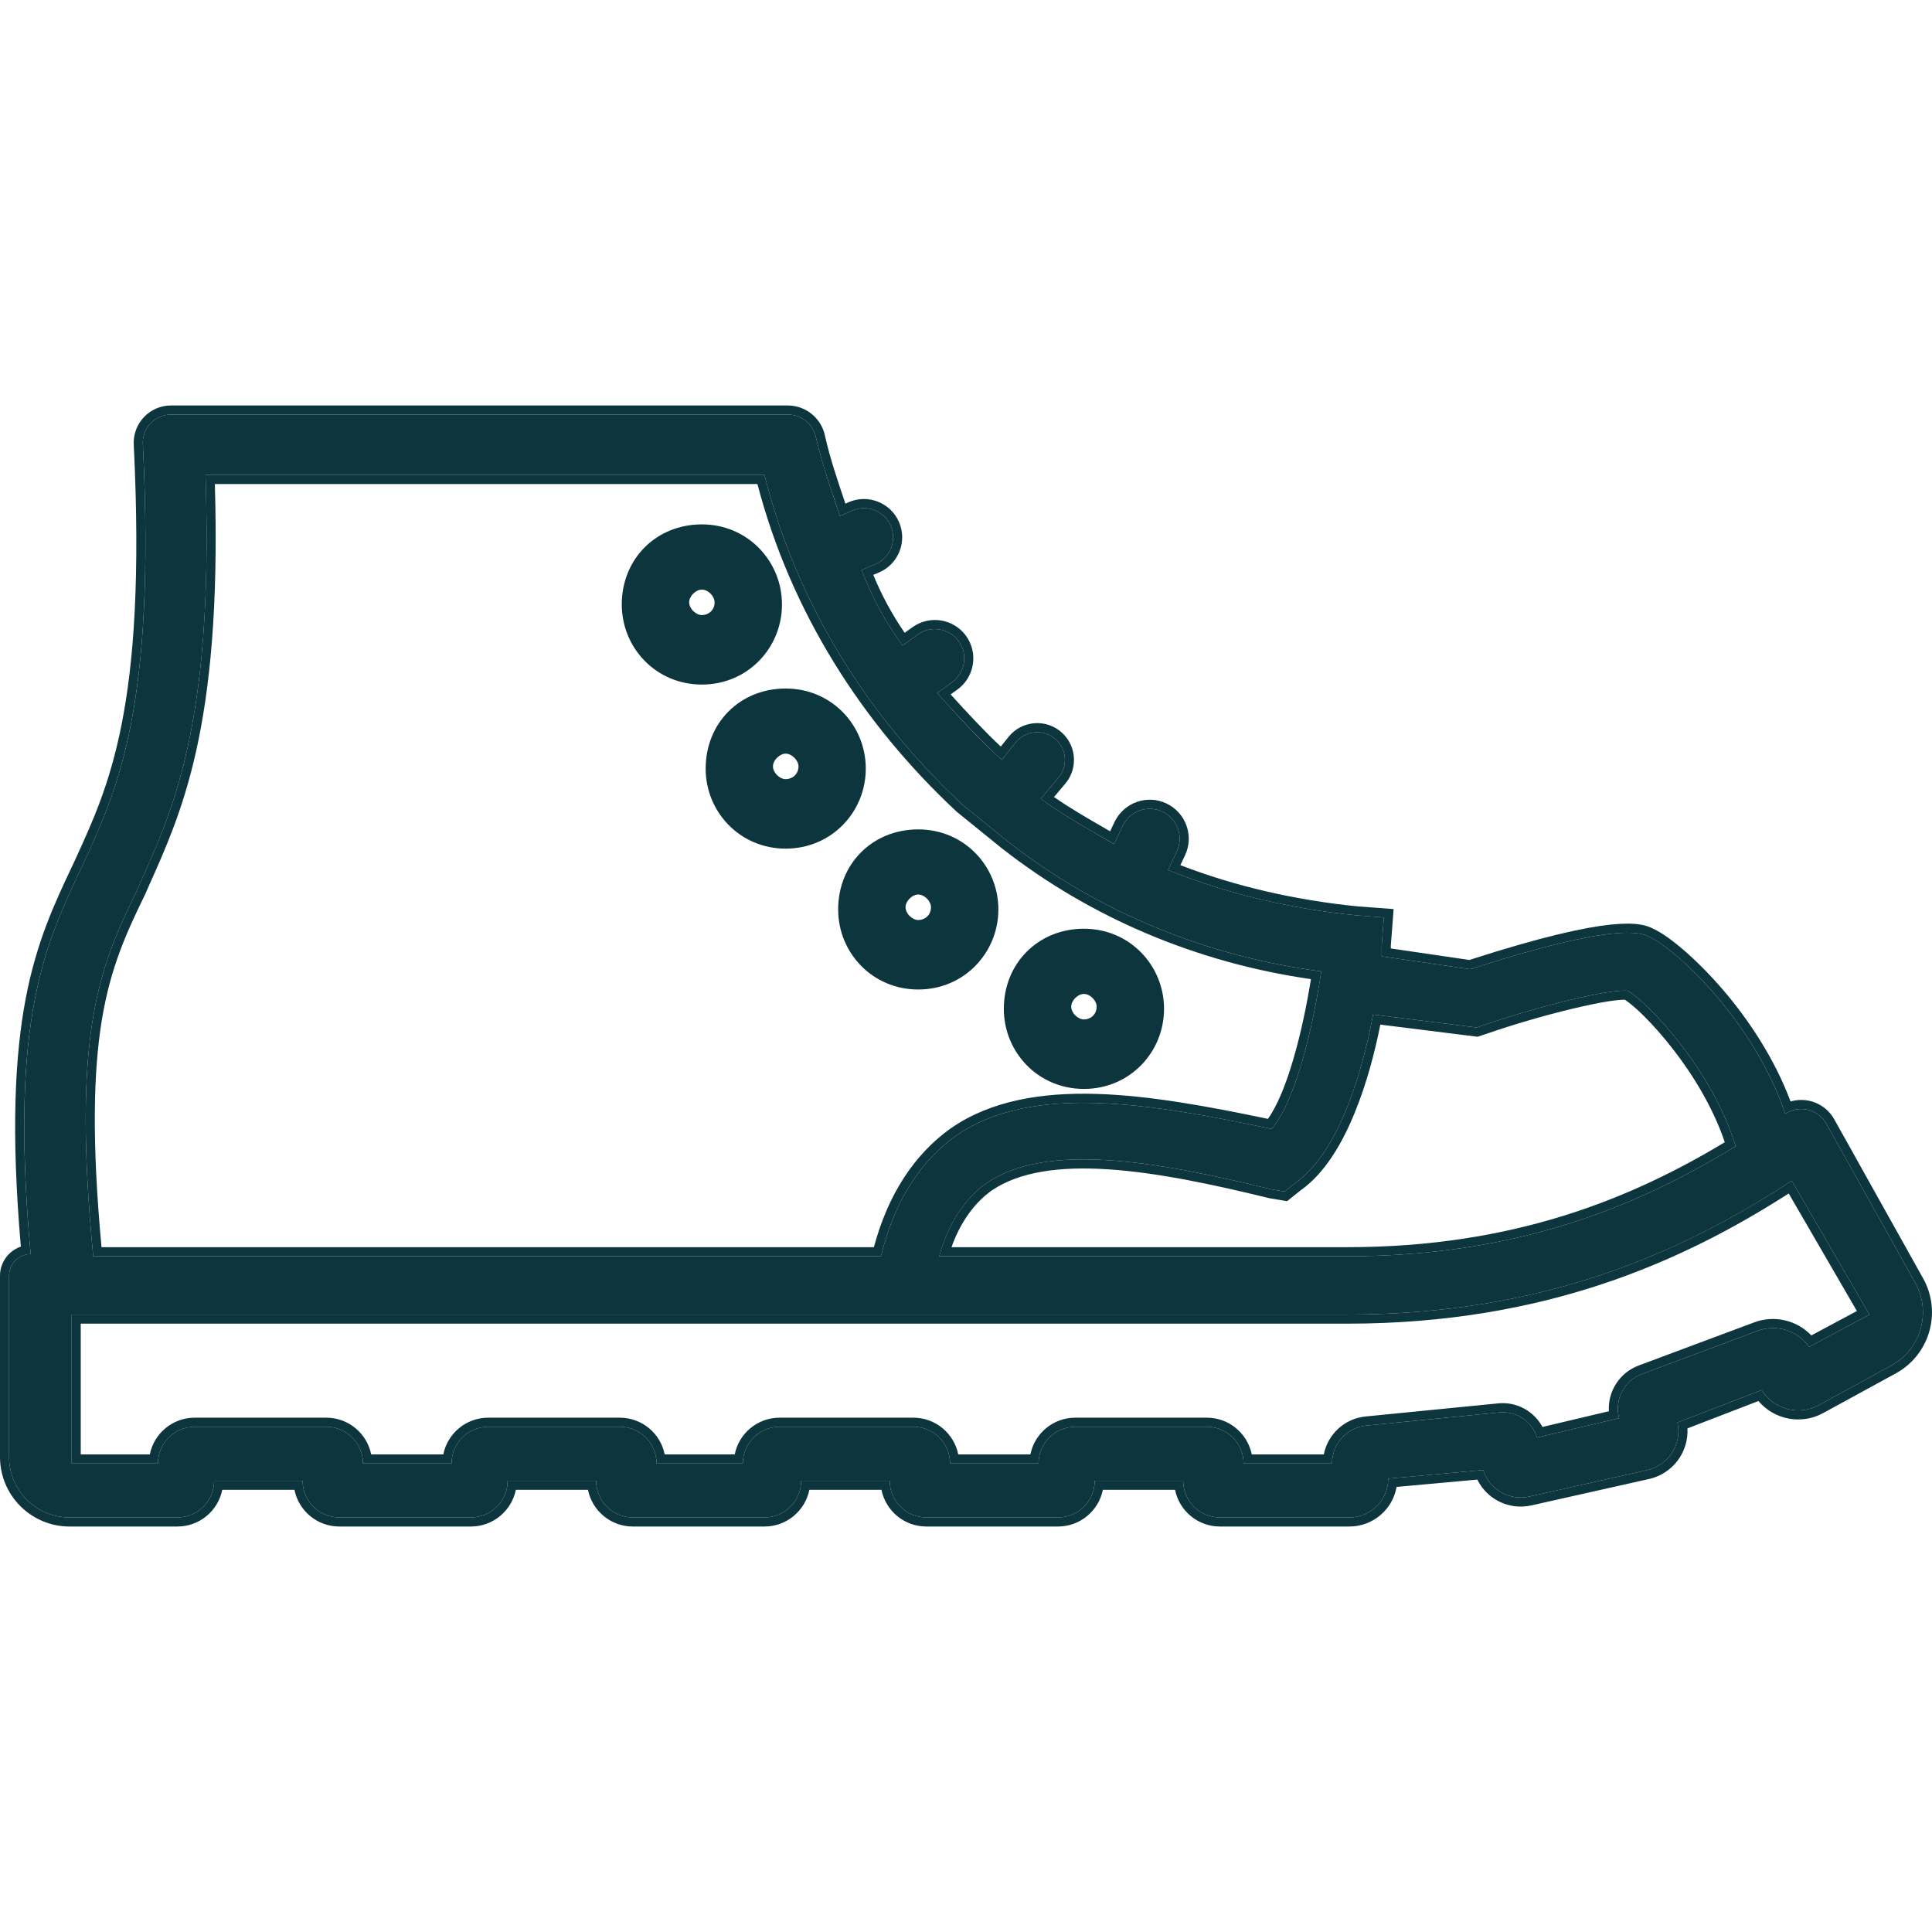 <svg width="24" height="24" viewBox="0 0 24 24" fill="none" xmlns="http://www.w3.org/2000/svg"> <path d="M22.688 13.96C22.586 13.778 22.351 13.721 22.177 13.837C21.802 12.711 20.837 11.799 20.488 11.638C20.381 11.585 20.086 11.451 18.263 12.04L17.164 11.88C17.164 11.826 17.164 11.772 17.164 11.745L17.191 11.397L16.842 11.37C16.038 11.29 15.233 11.102 14.51 10.807L14.618 10.579C14.706 10.394 14.628 10.173 14.444 10.084C14.258 9.995 14.036 10.073 13.947 10.259L13.839 10.486C13.518 10.298 13.223 10.137 12.928 9.923L13.148 9.662C13.265 9.522 13.254 9.315 13.121 9.19C12.974 9.051 12.739 9.068 12.614 9.226L12.445 9.44C12.15 9.172 11.909 8.904 11.641 8.609L11.827 8.475C11.991 8.357 12.027 8.128 11.909 7.964C11.79 7.802 11.563 7.766 11.4 7.883L11.212 8.019C10.998 7.724 10.837 7.429 10.703 7.08L10.873 7.009C11.059 6.93 11.145 6.714 11.064 6.529C10.983 6.345 10.768 6.262 10.585 6.343L10.434 6.41C10.327 6.088 10.22 5.793 10.139 5.445C10.108 5.274 9.96 5.15 9.786 5.15H2.124C1.921 5.15 1.76 5.322 1.775 5.525C1.936 8.823 1.453 9.815 1.024 10.753C0.569 11.718 0.113 12.63 0.381 15.579C0.233 15.579 0.113 15.699 0.113 15.847V18.099C0.113 18.514 0.449 18.85 0.864 18.85H2.204C2.456 18.85 2.66 18.646 2.66 18.394H3.759C3.759 18.646 3.963 18.85 4.215 18.85H5.85C6.102 18.85 6.306 18.646 6.306 18.394H7.405C7.405 18.646 7.609 18.85 7.861 18.85H9.497C9.748 18.85 9.952 18.646 9.952 18.394H11.052C11.052 18.646 11.256 18.85 11.508 18.85H13.143C13.395 18.85 13.599 18.646 13.599 18.394H14.698C14.698 18.646 14.902 18.85 15.154 18.85H16.762C17.029 18.85 17.245 18.634 17.245 18.368L18.425 18.261C18.501 18.503 18.75 18.646 18.997 18.591L20.463 18.262C20.729 18.202 20.897 17.937 20.838 17.671L21.884 17.268C22.034 17.509 22.346 17.591 22.595 17.455L23.496 16.962C23.863 16.761 23.995 16.301 23.792 15.936L22.688 13.96ZM18.343 12.764L18.424 12.737C19.121 12.496 20.006 12.281 20.22 12.308C20.461 12.443 21.266 13.274 21.561 14.239C20.381 14.963 18.88 15.606 16.735 15.606H11.668C11.775 15.204 11.99 14.882 12.258 14.695C13.008 14.185 14.376 14.427 15.796 14.775L15.957 14.802L16.091 14.695C16.628 14.319 16.922 13.327 17.057 12.603L18.343 12.764ZM1.695 11.075C2.123 10.11 2.66 9.064 2.553 5.901H9.497C9.899 7.509 10.783 8.903 11.963 10.002L12.526 10.458C13.625 11.316 14.966 11.879 16.413 12.067C16.306 12.791 16.092 13.675 15.797 14.024C14.269 13.702 12.821 13.461 11.882 14.104C11.427 14.426 11.105 14.935 10.944 15.606H1.158C0.89 12.818 1.239 12.013 1.695 11.075ZM22.473 16.732C22.331 16.527 22.068 16.445 21.834 16.532L20.396 17.069C20.174 17.152 20.052 17.389 20.113 17.617L19.094 17.858C19.032 17.655 18.835 17.525 18.624 17.546L16.974 17.709C16.732 17.733 16.547 17.936 16.547 18.18H15.448C15.448 17.928 15.244 17.724 14.992 17.724H13.357C13.105 17.724 12.901 17.928 12.901 18.18H11.802C11.802 17.928 11.598 17.724 11.346 17.724H9.684C9.432 17.724 9.228 17.928 9.228 18.18H8.156C8.156 17.928 7.952 17.724 7.7 17.724H6.065C5.813 17.724 5.609 17.928 5.609 18.18H4.509C4.509 17.928 4.305 17.724 4.054 17.724H2.418C2.166 17.724 1.962 17.928 1.962 18.18H0.89V16.33H16.735C19.229 16.33 20.945 15.526 22.258 14.668L23.223 16.33L22.473 16.732Z" fill="#0C353E"></path> <path fill-rule="evenodd" clip-rule="evenodd" d="M17.164 11.745V11.88L18.263 12.04C20.086 11.451 20.381 11.585 20.488 11.638C20.826 11.794 21.74 12.652 22.139 13.728C22.152 13.764 22.165 13.8 22.177 13.837C22.21 13.815 22.245 13.799 22.28 13.789C22.435 13.747 22.605 13.812 22.688 13.96L23.792 15.936C23.995 16.301 23.863 16.761 23.496 16.962L22.595 17.455C22.346 17.591 22.034 17.509 21.884 17.268L20.838 17.671C20.897 17.937 20.729 18.202 20.463 18.262L18.997 18.591C18.75 18.646 18.501 18.503 18.425 18.261L17.245 18.368C17.245 18.634 17.029 18.85 16.762 18.85H15.154C14.902 18.85 14.698 18.646 14.698 18.394H13.599C13.599 18.646 13.395 18.85 13.143 18.85H11.508C11.256 18.85 11.052 18.646 11.052 18.394H9.952C9.952 18.646 9.748 18.85 9.497 18.85H7.861C7.609 18.85 7.405 18.646 7.405 18.394H6.306C6.306 18.646 6.102 18.85 5.85 18.85H4.215C3.963 18.85 3.759 18.646 3.759 18.394H2.66C2.66 18.646 2.456 18.85 2.204 18.85H0.864C0.449 18.85 0.113 18.514 0.113 18.099V15.847C0.113 15.716 0.207 15.607 0.332 15.584C0.348 15.581 0.364 15.579 0.381 15.579C0.377 15.541 0.374 15.504 0.371 15.467C0.128 12.65 0.561 11.734 1.004 10.796C1.011 10.782 1.017 10.768 1.024 10.753C1.031 10.738 1.039 10.722 1.046 10.706C1.469 9.781 1.933 8.768 1.775 5.525C1.76 5.322 1.921 5.15 2.124 5.15H9.786C9.96 5.15 10.108 5.274 10.139 5.445C10.206 5.734 10.291 5.986 10.38 6.247C10.386 6.265 10.392 6.284 10.398 6.303C10.41 6.338 10.422 6.374 10.434 6.41L10.585 6.343C10.768 6.262 10.983 6.345 11.064 6.529C11.145 6.714 11.059 6.93 10.873 7.009L10.703 7.08C10.823 7.393 10.964 7.662 11.147 7.927C11.16 7.946 11.174 7.966 11.188 7.985C11.196 7.997 11.204 8.008 11.212 8.019L11.4 7.883C11.563 7.766 11.79 7.802 11.909 7.964C12.027 8.128 11.991 8.357 11.827 8.475L11.641 8.609C11.654 8.623 11.666 8.637 11.679 8.651C11.692 8.665 11.705 8.679 11.717 8.693C11.931 8.927 12.132 9.146 12.362 9.363C12.39 9.389 12.417 9.414 12.445 9.44L12.614 9.226C12.739 9.068 12.974 9.051 13.121 9.19C13.254 9.315 13.265 9.522 13.148 9.662L12.928 9.923C12.959 9.945 12.989 9.967 13.02 9.988C13.233 10.136 13.448 10.259 13.674 10.39C13.697 10.403 13.719 10.416 13.742 10.429C13.774 10.447 13.807 10.466 13.839 10.486L13.947 10.259C14.036 10.073 14.258 9.995 14.444 10.084C14.628 10.173 14.706 10.394 14.618 10.579L14.51 10.807C14.544 10.821 14.579 10.835 14.615 10.849C15.311 11.12 16.076 11.294 16.842 11.37L17.191 11.397L17.164 11.745ZM16.852 11.258L17.312 11.293L17.277 11.75V11.782L18.253 11.925C19.152 11.635 19.684 11.52 20.007 11.486C20.171 11.469 20.285 11.471 20.369 11.484C20.454 11.497 20.504 11.52 20.537 11.537C20.639 11.584 20.773 11.679 20.92 11.806C21.07 11.936 21.239 12.104 21.409 12.302C21.724 12.671 22.044 13.15 22.243 13.683C22.447 13.622 22.676 13.708 22.786 13.905L23.89 15.881C24.124 16.3 23.972 16.83 23.55 17.061L22.649 17.553C22.376 17.703 22.04 17.636 21.844 17.404L20.962 17.744C20.978 18.036 20.782 18.305 20.488 18.372L19.022 18.701C18.748 18.762 18.472 18.626 18.352 18.38L17.349 18.471C17.3 18.751 17.056 18.963 16.762 18.963H15.154C14.879 18.963 14.649 18.767 14.597 18.507H13.7C13.648 18.767 13.418 18.963 13.143 18.963H11.508C11.232 18.963 11.002 18.767 10.95 18.507H10.054C10.002 18.767 9.772 18.963 9.497 18.963H7.861C7.586 18.963 7.356 18.767 7.304 18.507H6.408C6.355 18.767 6.126 18.963 5.85 18.963H4.215C3.939 18.963 3.71 18.767 3.658 18.507H2.761C2.709 18.767 2.479 18.963 2.204 18.963H0.864C0.387 18.963 0 18.576 0 18.099V15.847C0 15.68 0.109 15.537 0.259 15.486C0.136 14.063 0.184 13.115 0.32 12.401C0.456 11.691 0.68 11.218 0.901 10.75C0.908 10.735 0.915 10.72 0.922 10.706C0.929 10.691 0.936 10.675 0.943 10.66C1.15 10.207 1.364 9.741 1.51 9.002C1.662 8.237 1.742 7.175 1.662 5.532C1.644 5.264 1.856 5.037 2.124 5.037H9.786C10.013 5.037 10.208 5.199 10.25 5.422C10.315 5.704 10.398 5.949 10.486 6.209C10.491 6.225 10.496 6.241 10.502 6.257L10.539 6.24C10.779 6.133 11.061 6.242 11.167 6.483C11.274 6.726 11.161 7.01 10.916 7.113L10.848 7.141C10.956 7.402 11.082 7.633 11.238 7.861L11.334 7.792C11.548 7.638 11.845 7.686 12 7.898C12.155 8.112 12.107 8.411 11.893 8.566L11.809 8.626C12.017 8.855 12.211 9.066 12.432 9.274L12.526 9.157C12.692 8.946 13.004 8.923 13.199 9.108C13.374 9.275 13.39 9.549 13.234 9.734L13.093 9.901C13.299 10.043 13.506 10.163 13.729 10.291C13.749 10.303 13.77 10.315 13.79 10.327L13.845 10.211C13.961 9.969 14.251 9.866 14.492 9.982C14.733 10.098 14.835 10.386 14.72 10.627L14.663 10.747C15.346 11.012 16.099 11.182 16.852 11.258ZM18.355 12.879L17.147 12.728C17.079 13.072 16.976 13.464 16.829 13.822C16.67 14.213 16.453 14.578 16.159 14.785L15.989 14.921L15.77 14.885C15.06 14.711 14.371 14.565 13.768 14.526C13.163 14.486 12.665 14.555 12.322 14.787C12.111 14.935 11.93 15.18 11.82 15.493H16.735C18.809 15.493 20.271 14.885 21.426 14.189C21.279 13.755 21.029 13.349 20.781 13.031C20.65 12.862 20.521 12.72 20.411 12.611C20.313 12.515 20.234 12.451 20.185 12.419C20.143 12.418 20.07 12.425 19.965 12.441C19.845 12.461 19.695 12.492 19.529 12.532C19.198 12.611 18.806 12.724 18.461 12.844L18.459 12.844L18.355 12.879ZM20.22 12.308C20.461 12.443 21.266 13.274 21.561 14.239C20.381 14.963 18.88 15.606 16.735 15.606H11.668C11.678 15.568 11.689 15.53 11.701 15.493C11.816 15.144 12.015 14.864 12.258 14.695C13.008 14.185 14.376 14.427 15.796 14.775L15.957 14.802L16.091 14.695C16.628 14.319 16.922 13.327 17.057 12.603L18.343 12.764L18.424 12.737C19.121 12.496 20.006 12.281 20.22 12.308ZM1.796 11.124C1.569 11.591 1.374 12.015 1.266 12.665C1.161 13.302 1.138 14.162 1.261 15.493H10.856C11.029 14.844 11.355 14.339 11.817 14.012L11.819 14.011C12.316 13.67 12.941 13.569 13.622 13.589C14.283 13.609 15.011 13.744 15.751 13.899C15.867 13.736 15.975 13.472 16.067 13.155C16.159 12.842 16.232 12.491 16.285 12.163C14.861 11.959 13.543 11.395 12.457 10.547L12.455 10.546L11.886 10.085C10.713 8.992 9.827 7.609 9.409 6.013H2.669C2.714 7.537 2.607 8.567 2.435 9.337C2.273 10.059 2.053 10.549 1.853 10.996C1.835 11.038 1.816 11.079 1.798 11.121L1.796 11.124ZM2.556 6.013C2.555 5.976 2.554 5.938 2.553 5.901H9.497C9.899 7.509 10.783 8.903 11.963 10.002L12.526 10.458C13.597 11.294 14.897 11.85 16.302 12.052C16.339 12.057 16.376 12.062 16.413 12.067C16.408 12.104 16.402 12.141 16.396 12.178C16.284 12.879 16.077 13.693 15.797 14.024C14.269 13.702 12.821 13.461 11.882 14.104C11.427 14.426 11.105 14.935 10.944 15.606H1.158C0.89 12.818 1.239 12.013 1.695 11.075C1.713 11.034 1.732 10.992 1.75 10.95C2.163 10.028 2.643 8.956 2.556 6.013ZM22.473 16.732L23.223 16.33L22.258 14.668C22.227 14.688 22.195 14.709 22.163 14.729C20.862 15.564 19.169 16.33 16.735 16.33H0.89V18.18H1.962C1.962 17.928 2.166 17.724 2.418 17.724H4.054C4.305 17.724 4.509 17.928 4.509 18.18H5.609C5.609 17.928 5.813 17.724 6.065 17.724H7.7C7.952 17.724 8.156 17.928 8.156 18.18H9.228C9.228 17.928 9.432 17.724 9.684 17.724H11.346C11.598 17.724 11.802 17.928 11.802 18.18H12.901C12.901 17.928 13.105 17.724 13.357 17.724H14.992C15.244 17.724 15.448 17.928 15.448 18.18H16.547C16.547 17.936 16.732 17.733 16.974 17.709L18.624 17.546C18.835 17.525 19.032 17.655 19.094 17.858L20.113 17.617C20.111 17.608 20.109 17.6 20.107 17.592C20.061 17.371 20.183 17.149 20.396 17.069L21.834 16.532C22.068 16.445 22.331 16.527 22.473 16.732ZM19.986 17.531C19.971 17.286 20.118 17.052 20.356 16.963L21.794 16.426C22.044 16.333 22.322 16.401 22.501 16.589L23.067 16.286L22.22 14.826C20.906 15.668 19.194 16.443 16.735 16.443H1.003V18.067H1.861C1.913 17.807 2.143 17.611 2.418 17.611H4.054C4.329 17.611 4.559 17.807 4.611 18.067H5.507C5.559 17.807 5.789 17.611 6.065 17.611H7.7C7.975 17.611 8.205 17.807 8.257 18.067H9.127C9.179 17.807 9.409 17.611 9.684 17.611H11.346C11.622 17.611 11.851 17.807 11.904 18.067H12.8C12.852 17.807 13.082 17.611 13.357 17.611H14.992C15.268 17.611 15.497 17.807 15.55 18.067H16.445C16.494 17.818 16.701 17.622 16.963 17.596L18.613 17.433C18.841 17.411 19.056 17.53 19.161 17.726L19.986 17.531Z" fill="#0C353E"></path> <path fill-rule="evenodd" clip-rule="evenodd" d="M8.719 6.514C8.152 6.514 7.724 6.942 7.724 7.509C7.724 8.049 8.15 8.504 8.719 8.504C9.287 8.504 9.714 8.049 9.714 7.509C9.714 6.97 9.287 6.514 8.719 6.514ZM8.561 7.482C8.561 7.447 8.579 7.407 8.611 7.375C8.644 7.342 8.684 7.324 8.719 7.324C8.754 7.324 8.794 7.342 8.827 7.375C8.859 7.407 8.877 7.447 8.877 7.482C8.877 7.581 8.8 7.641 8.719 7.641C8.684 7.641 8.644 7.622 8.611 7.59C8.579 7.558 8.561 7.518 8.561 7.482Z" fill="#0C353E"></path> <path fill-rule="evenodd" clip-rule="evenodd" d="M9.76 8.553C9.193 8.553 8.766 8.98 8.766 9.548C8.766 10.087 9.192 10.542 9.76 10.542C10.329 10.542 10.755 10.087 10.755 9.548C10.755 9.008 10.329 8.553 9.76 8.553ZM9.602 9.521C9.602 9.485 9.62 9.445 9.653 9.413C9.685 9.381 9.725 9.362 9.76 9.362C9.796 9.362 9.836 9.381 9.868 9.413C9.9 9.445 9.919 9.485 9.919 9.521C9.919 9.619 9.841 9.679 9.76 9.679C9.725 9.679 9.685 9.661 9.653 9.628C9.62 9.596 9.602 9.556 9.602 9.521Z" fill="#0C353E"></path> <path fill-rule="evenodd" clip-rule="evenodd" d="M11.407 10.303C10.839 10.303 10.412 10.73 10.412 11.297C10.412 11.837 10.838 12.292 11.407 12.292C11.975 12.292 12.402 11.837 12.402 11.297C12.402 10.758 11.975 10.303 11.407 10.303ZM11.249 11.27C11.249 11.235 11.267 11.195 11.299 11.163C11.332 11.13 11.371 11.112 11.407 11.112C11.442 11.112 11.482 11.13 11.515 11.163C11.547 11.195 11.565 11.235 11.565 11.27C11.565 11.369 11.488 11.429 11.407 11.429C11.372 11.429 11.332 11.41 11.299 11.378C11.267 11.346 11.249 11.306 11.249 11.27Z" fill="#0C353E"></path> <path fill-rule="evenodd" clip-rule="evenodd" d="M13.465 11.537C12.898 11.537 12.47 11.965 12.47 12.532C12.47 13.072 12.896 13.527 13.465 13.527C14.034 13.527 14.46 13.072 14.46 12.532C14.46 11.993 14.034 11.537 13.465 11.537ZM13.307 12.505C13.307 12.47 13.325 12.43 13.357 12.398C13.39 12.365 13.43 12.347 13.465 12.347C13.5 12.347 13.54 12.365 13.573 12.398C13.605 12.43 13.623 12.47 13.623 12.505C13.623 12.604 13.546 12.664 13.465 12.664C13.43 12.664 13.39 12.645 13.357 12.613C13.325 12.581 13.307 12.541 13.307 12.505Z" fill="#0C353E"></path> </svg>